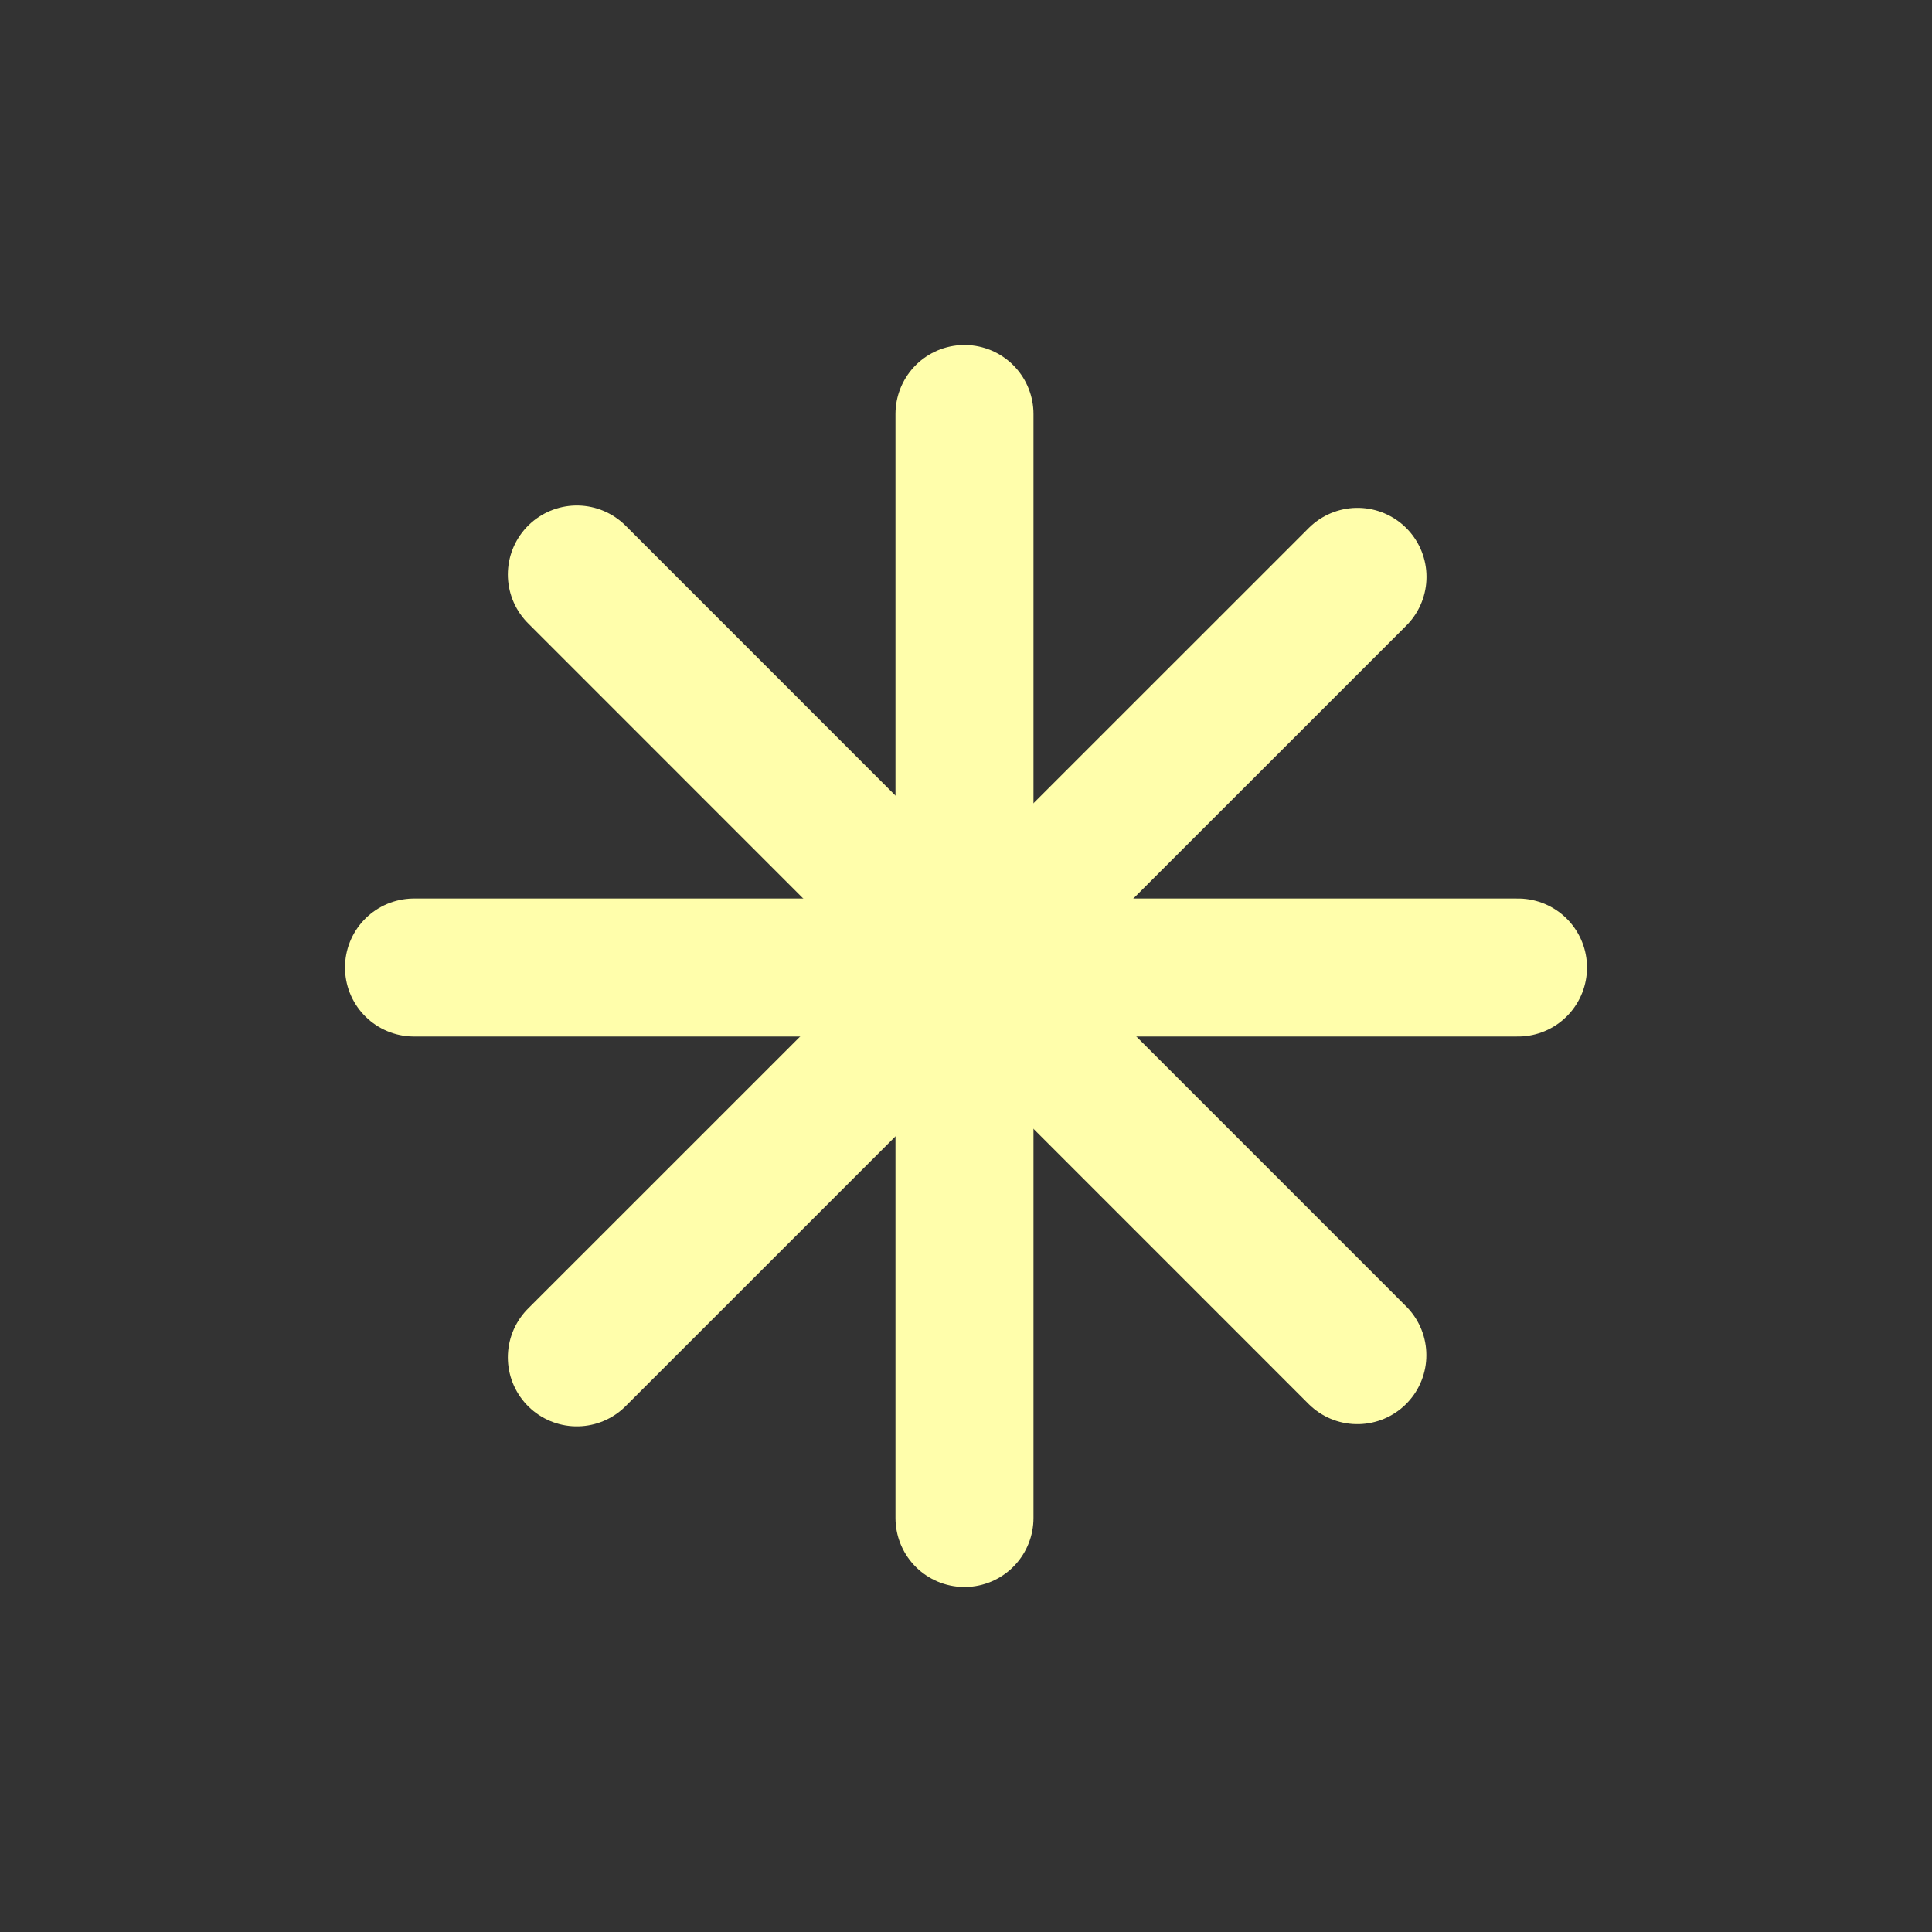 <svg width="14" height="14" viewBox="0 0 14 14" fill="none" xmlns="http://www.w3.org/2000/svg">
<rect x="0" y="0" width="14" height="14" fill="#333333" stroke="none"/>
<path d="M6.989 3V11" stroke="#FFFEAB" stroke-linecap="round"/>
<path d="M3 7.011L11 7.011" stroke="#FFFEAB" stroke-linecap="round"/>
<path d="M4.18 9.836L9.837 4.18" stroke="#FFFEAB" stroke-linecap="round"/>
<path d="M9.836 9.82L4.18 4.163" stroke="#FFFEAB" stroke-linecap="round"/>
</svg>
